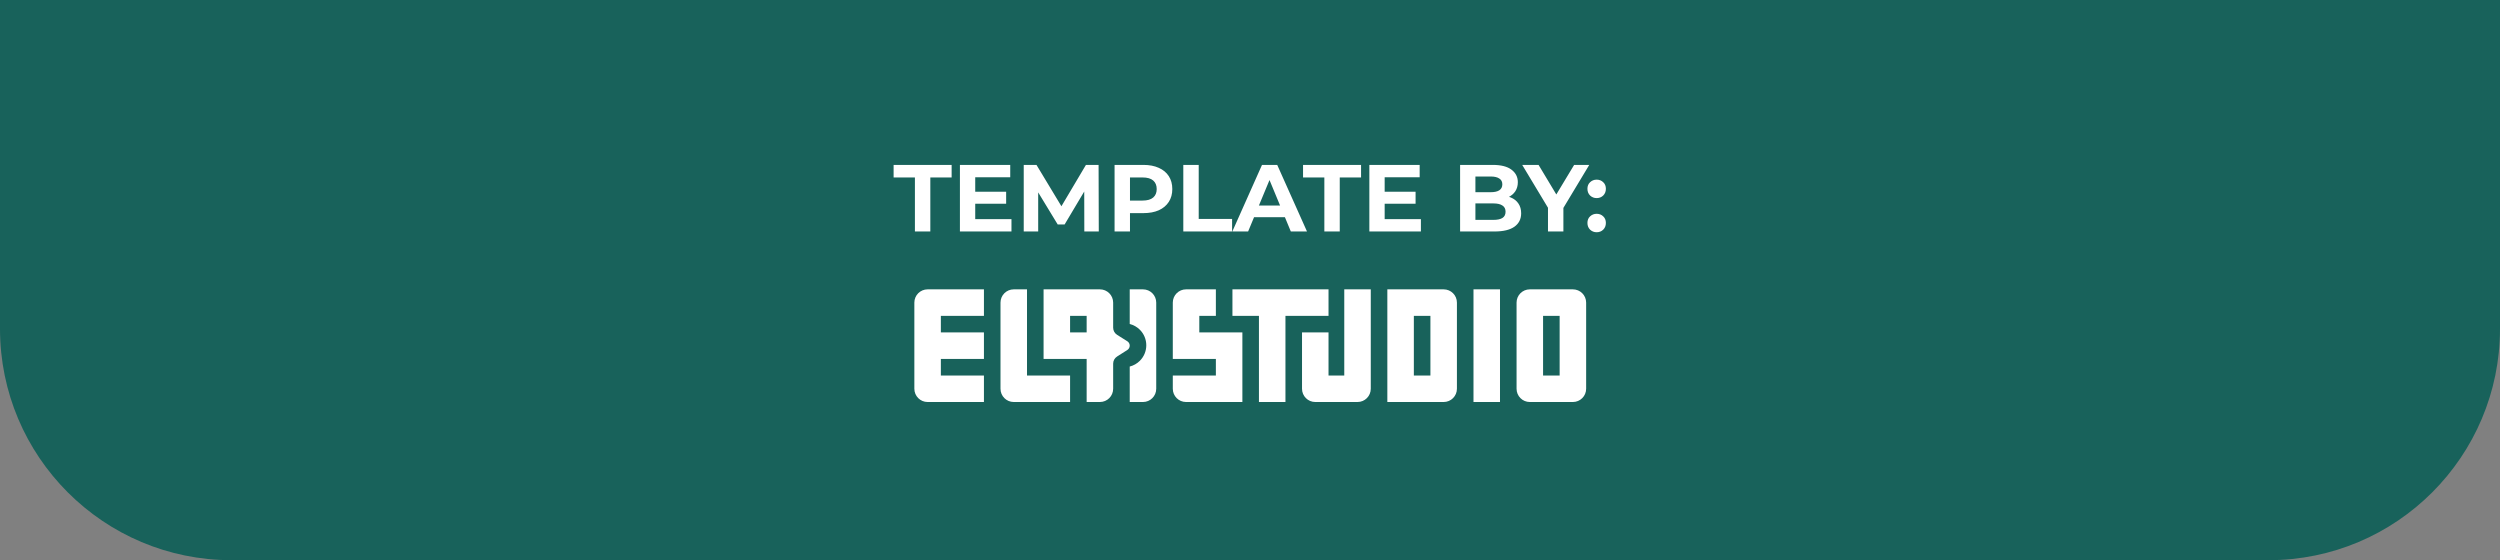 <svg width="1080" height="242" viewBox="0 0 1080 242" fill="none" xmlns="http://www.w3.org/2000/svg">
<rect x="0" y="0" width="1080" height="242" fill="#808080" stroke="none"/>
<path d="M0 142C0 197.228 44.772 242 100 242H980C1035.23 242 1080 197.228 1080 142V0H0V142Z" fill="#18625B"/>
<path fill-rule="evenodd" clip-rule="evenodd" d="M506.648 130.726C506.648 127.563 509.212 125 512.374 125H525.257V136.451H518.1V143.608H536.708V173.667H512.374C509.212 173.667 506.648 171.104 506.648 167.942V162.216H525.257V155.059H506.648V130.726ZM573.924 136.451H555.316V173.667H543.865V136.451H532.413V125H573.924V136.451ZM586.448 173.667C589.611 173.667 592.174 171.104 592.174 167.942V125H580.723V162.216H573.924V143.608H562.473V167.942C562.473 171.104 565.036 173.667 568.198 173.667H586.448ZM599.331 173.667H623.665C626.827 173.667 629.39 171.104 629.39 167.942V130.726C629.39 127.563 626.827 125 623.665 125H599.331V173.667ZM617.939 162.216H610.782V136.451H617.939V162.216ZM660.881 173.667C657.719 173.667 655.155 171.104 655.155 167.942V130.726C655.155 127.563 657.719 125 660.881 125H679.489C682.651 125 685.214 127.563 685.214 130.726V167.942C685.214 171.104 682.651 173.667 679.489 173.667H660.881ZM666.606 162.216H673.763V136.451H666.606V162.216ZM636.547 173.667H647.998V125H636.547V173.667Z" fill="white"/>
<path fill-rule="evenodd" clip-rule="evenodd" d="M425.059 125V136.451H406.451V143.608H425.059V155.059H406.451V162.216H425.059V173.667H400.726C397.563 173.667 395 171.104 395 167.942V130.726C395 127.563 397.563 125 400.726 125H425.059ZM450.824 125V155.059H469.432V173.667H475.158C478.32 173.667 480.883 171.104 480.883 167.942L480.884 157.085C480.884 156.474 481.039 155.873 481.333 155.338C481.628 154.802 482.053 154.349 482.571 154.02L487.004 151.196C488.39 150.314 488.385 148.296 486.993 147.42L482.586 144.646C482.065 144.318 481.635 143.863 481.337 143.326C481.04 142.788 480.884 142.184 480.883 141.571V141.57V130.726C480.883 127.563 478.32 125 475.158 125H450.824ZM469.432 136.451H462.275V143.608H469.432V136.451ZM432.216 167.942C432.216 171.104 434.78 173.667 437.942 173.667H462.275V162.216H443.667V125H437.942C434.78 125 432.216 127.563 432.216 130.726V167.942ZM493.766 173.667C496.928 173.667 499.491 171.104 499.491 167.942V130.726C499.491 127.563 496.928 125 493.766 125H488.04V139.961C489.684 140.377 491.201 141.23 492.42 142.449C494.198 144.228 495.197 146.64 495.197 149.155C495.197 151.67 494.198 154.082 492.42 155.86C491.201 157.079 489.684 157.932 488.04 158.348V173.667H493.766Z" fill="white"/>
<path d="M395.243 100V76.662H386.04V71.238H411.104V76.662H401.9V100H395.243ZM420.807 82.825H434.654V88.002H420.807V82.825ZM421.3 94.659H436.955V100H414.685V71.238H436.421V76.579H421.3V94.659ZM442.252 100V71.238H447.758L460.002 91.536H457.085L469.124 71.238H474.589L474.671 100H468.425L468.384 80.811H469.535L459.92 96.959H456.92L447.1 80.811H448.497V100H442.252ZM481.495 100V71.238H493.945C496.519 71.238 498.738 71.662 500.601 72.512C502.464 73.333 503.902 74.525 504.915 76.086C505.929 77.648 506.436 79.51 506.436 81.674C506.436 83.811 505.929 85.66 504.915 87.221C503.902 88.783 502.464 89.988 500.601 90.837C498.738 91.659 496.519 92.07 493.945 92.07H485.193L488.151 89.07V100H481.495ZM488.151 89.81L485.193 86.646H493.575C495.629 86.646 497.163 86.208 498.177 85.331C499.19 84.455 499.697 83.236 499.697 81.674C499.697 80.086 499.19 78.853 498.177 77.976C497.163 77.1 495.629 76.662 493.575 76.662H485.193L488.151 73.498V89.81ZM511.188 100V71.238H517.844V94.576H532.266V100H511.188ZM532.366 100L545.186 71.238H551.76L564.621 100H557.635L547.117 74.607H549.746L539.187 100H532.366ZM538.776 93.837L540.543 88.783H555.335L557.142 93.837H538.776ZM572.118 100V76.662H562.914V71.238H587.978V76.662H578.774V100H572.118ZM597.682 82.825H611.529V88.002H597.682V82.825ZM598.175 94.659H613.83V100H591.56V71.238H613.296V76.579H598.175V94.659ZM630.763 100V71.238H644.815C648.431 71.238 651.143 71.923 652.951 73.292C654.786 74.662 655.704 76.47 655.704 78.716C655.704 80.223 655.334 81.537 654.594 82.66C653.855 83.756 652.841 84.605 651.554 85.208C650.266 85.811 648.787 86.112 647.116 86.112L647.897 84.427C649.705 84.427 651.307 84.729 652.704 85.331C654.101 85.906 655.183 86.769 655.95 87.92C656.745 89.07 657.142 90.481 657.142 92.152C657.142 94.617 656.169 96.549 654.224 97.946C652.28 99.315 649.417 100 645.637 100H630.763ZM637.378 94.987H645.144C646.87 94.987 648.171 94.713 649.047 94.165C649.951 93.59 650.403 92.686 650.403 91.454C650.403 90.248 649.951 89.358 649.047 88.783C648.171 88.18 646.87 87.879 645.144 87.879H636.885V83.03H643.993C645.609 83.03 646.842 82.756 647.691 82.209C648.568 81.633 649.006 80.77 649.006 79.62C649.006 78.497 648.568 77.661 647.691 77.114C646.842 76.538 645.609 76.251 643.993 76.251H637.378V94.987ZM668.729 100V88.249L670.249 92.275L657.594 71.238H664.661L674.358 87.386H670.29L680.028 71.238H686.561L673.906 92.275L675.385 88.249V100H668.729ZM689.754 85.578C688.658 85.578 687.713 85.208 686.919 84.468C686.152 83.701 685.768 82.729 685.768 81.551C685.768 80.373 686.152 79.428 686.919 78.716C687.713 77.976 688.658 77.607 689.754 77.607C690.877 77.607 691.822 77.976 692.589 78.716C693.356 79.428 693.739 80.373 693.739 81.551C693.739 82.729 693.356 83.701 692.589 84.468C691.822 85.208 690.877 85.578 689.754 85.578ZM689.754 100.329C688.658 100.329 687.713 99.959 686.919 99.219C686.152 98.452 685.768 97.48 685.768 96.302C685.768 95.124 686.152 94.179 686.919 93.467C687.713 92.727 688.658 92.358 689.754 92.358C690.877 92.358 691.822 92.727 692.589 93.467C693.356 94.179 693.739 95.124 693.739 96.302C693.739 97.48 693.356 98.452 692.589 99.219C691.822 99.959 690.877 100.329 689.754 100.329Z" fill="white"/>
</svg>
